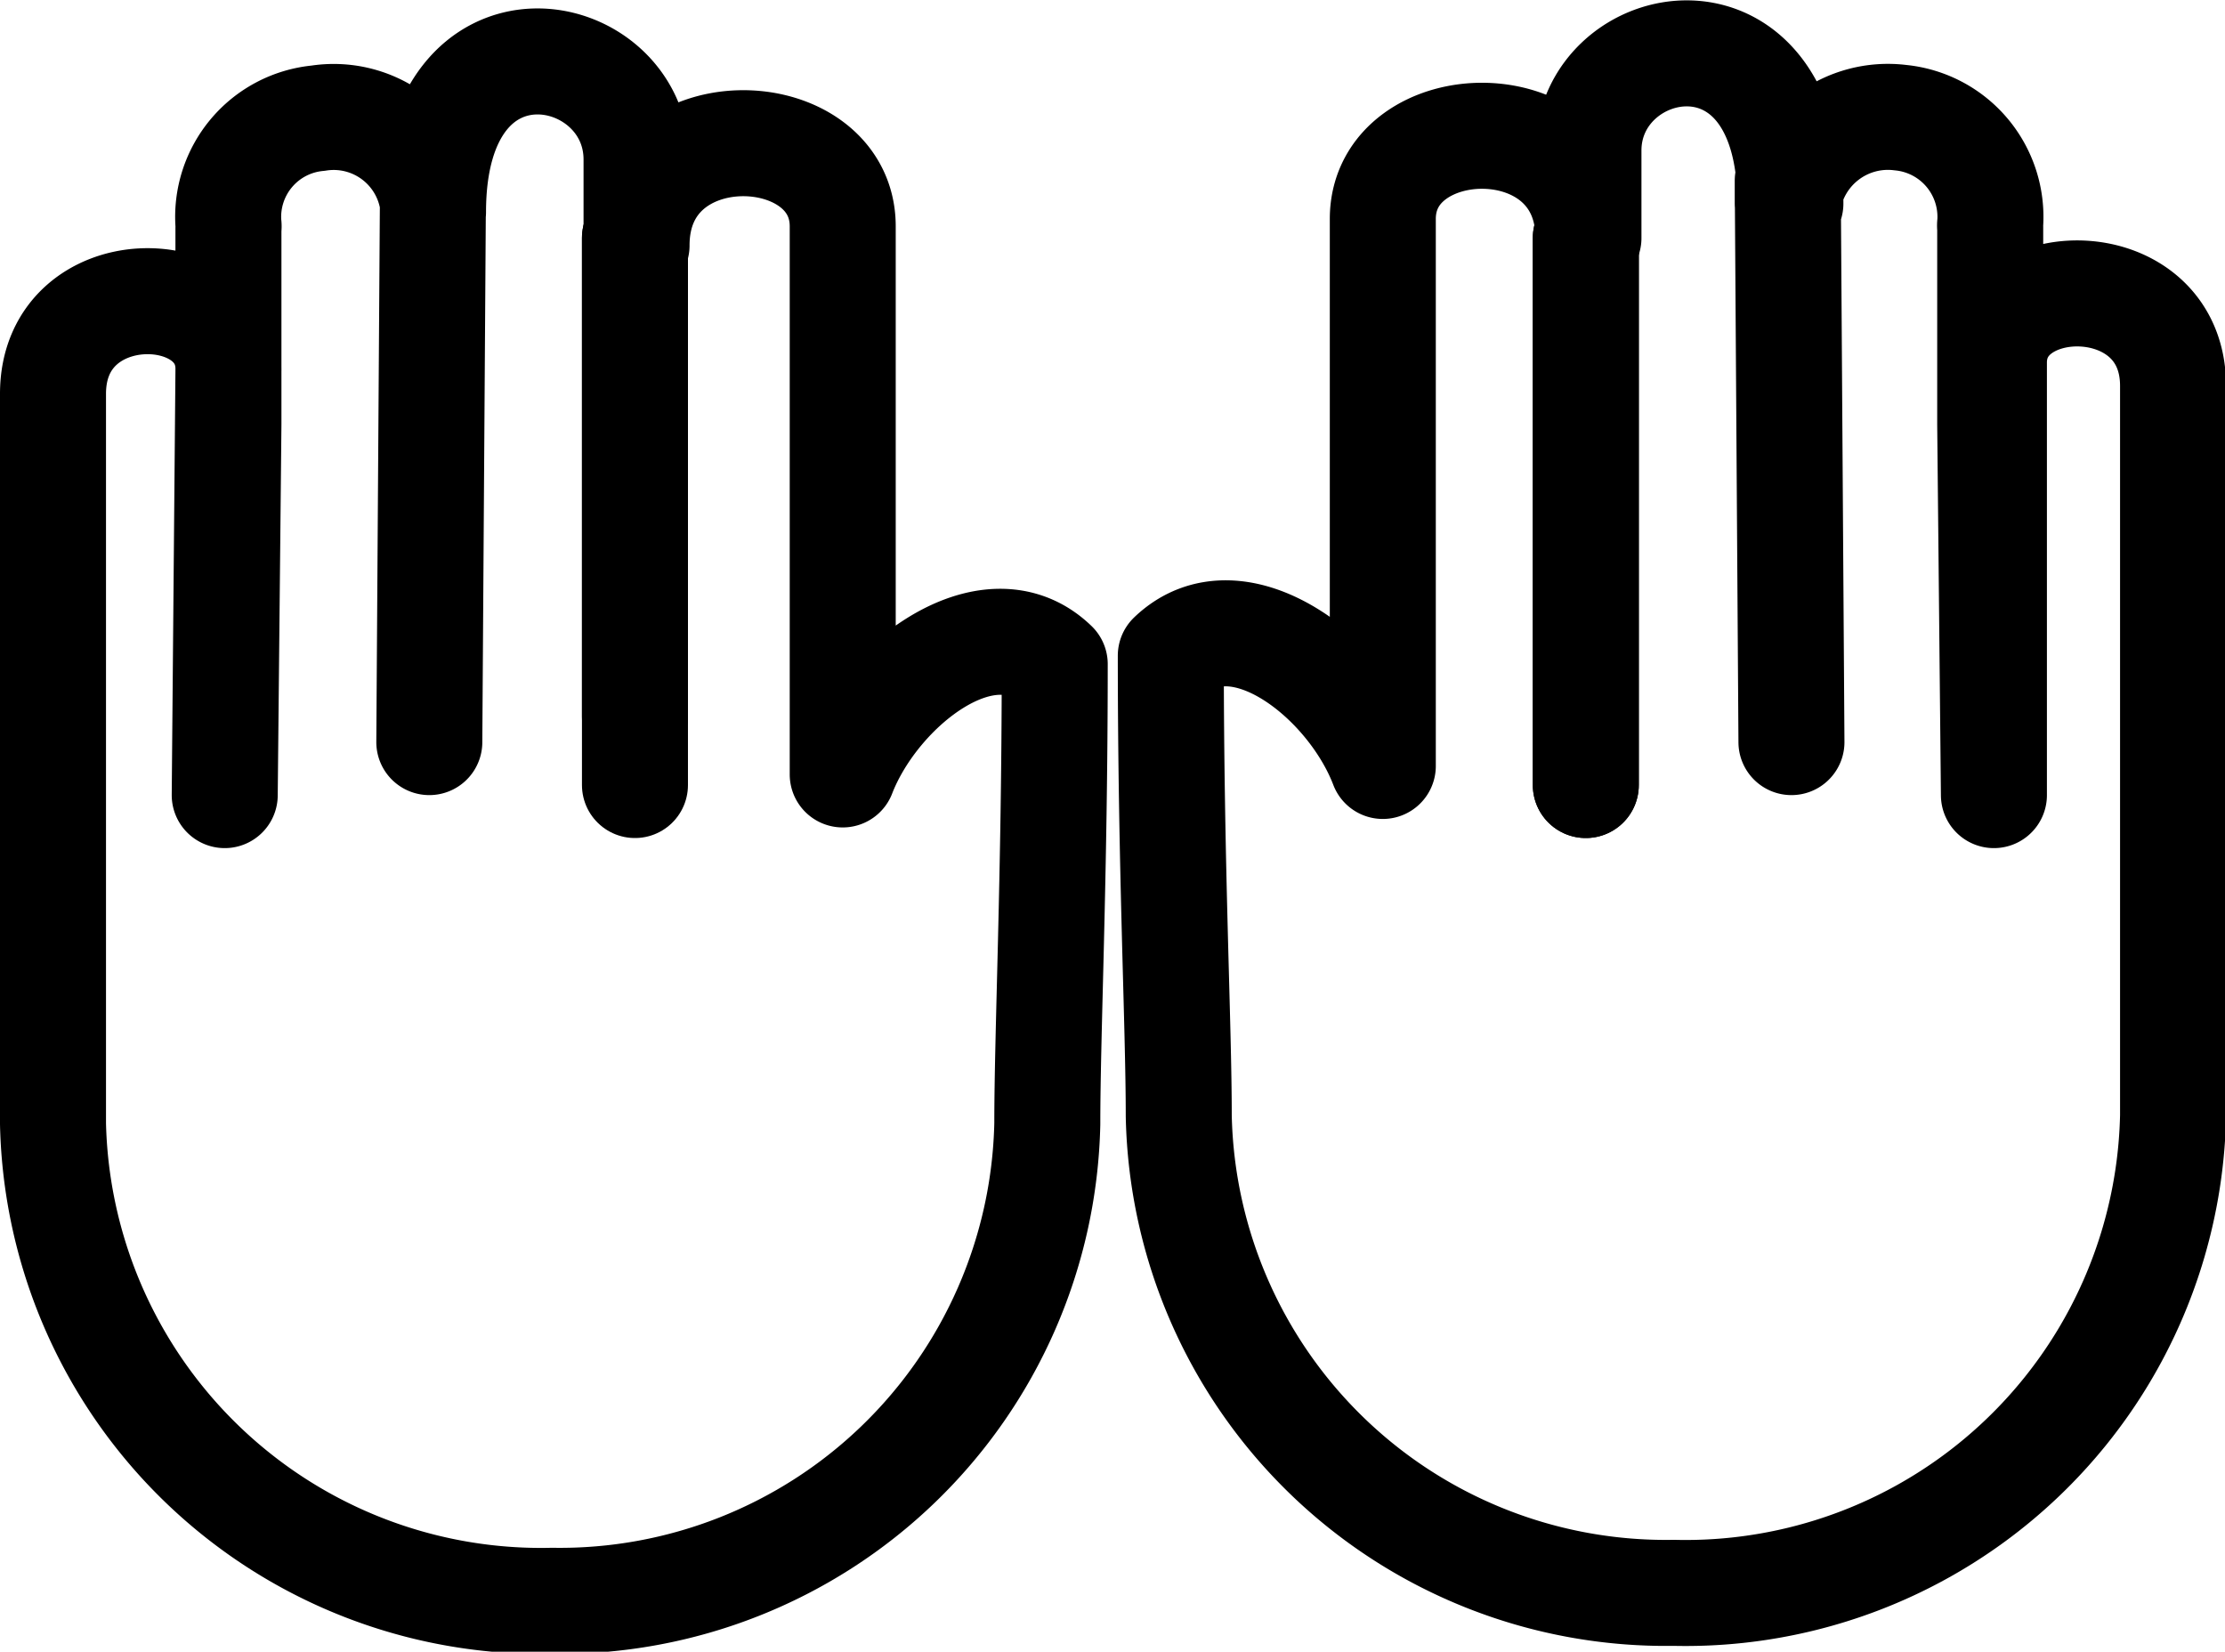 <svg xmlns="http://www.w3.org/2000/svg" viewBox="0 0 41.98 31.16"><defs><style>.cls-1{fill:none;stroke:#000;stroke-linecap:round;stroke-linejoin:round;stroke-width:2px;}</style></defs><title>praise</title><g id="Layer_2" data-name="Layer 2"><g id="Layer_1-2" data-name="Layer 1"><g id="line"><line id="Line_2" data-name="Line 2" class="cls-1" x1="11.98" y1="13.52" x2="11.98" y2="4.49"/><line id="Line_3" data-name="Line 3" class="cls-1" x1="29.92" y1="14.81" x2="29.92" y2="4.49"/><path id="Path_651" data-name="Path 651" class="cls-1" d="M33.8,14,33.73,3.41v.43a1.91,1.91,0,0,1,2.13-1.62,1.88,1.88,0,0,1,1.69,2,.2.2,0,0,0,0,.07V8l.07,7V6.85C37.61,5.06,41,5,41,7.28V21.05a9.2,9.2,0,0,1-9.42,9,9.19,9.19,0,0,1-9.34-9c0-1.73-.15-4.66-.15-8.68,1.27-1.22,3.37.43,4,2.08V4.13c0-2.08,3.88-2.22,3.88.36V2.84c0-2.22,3.81-3,3.81,1"/><line id="Line_4" data-name="Line 4" class="cls-1" x1="29.92" y1="14.81" x2="29.92" y2="4.49"/><line id="Line_5" data-name="Line 5" class="cls-1" x1="11.98" y1="14.81" x2="11.98" y2="4.49"/><path id="Path_654" data-name="Path 654" class="cls-1" d="M8.1,14,8.17,3.41v.44A1.89,1.89,0,0,0,6,2.23a1.87,1.87,0,0,0-1.69,2,.22.22,0,0,1,0,.08V8l-.07,7,.07-8C4.36,5.21,1,5.14,1,7.43V21.2a9.21,9.21,0,0,0,9.42,9,9.2,9.2,0,0,0,9.34-9c0-1.72.14-4.66.14-8.67-1.26-1.22-3.36.43-4,2.08V4.27c0-2.08-3.89-2.22-3.89.36V3C12,.76,8.17,0,8.17,4"/></g></g></g></svg>